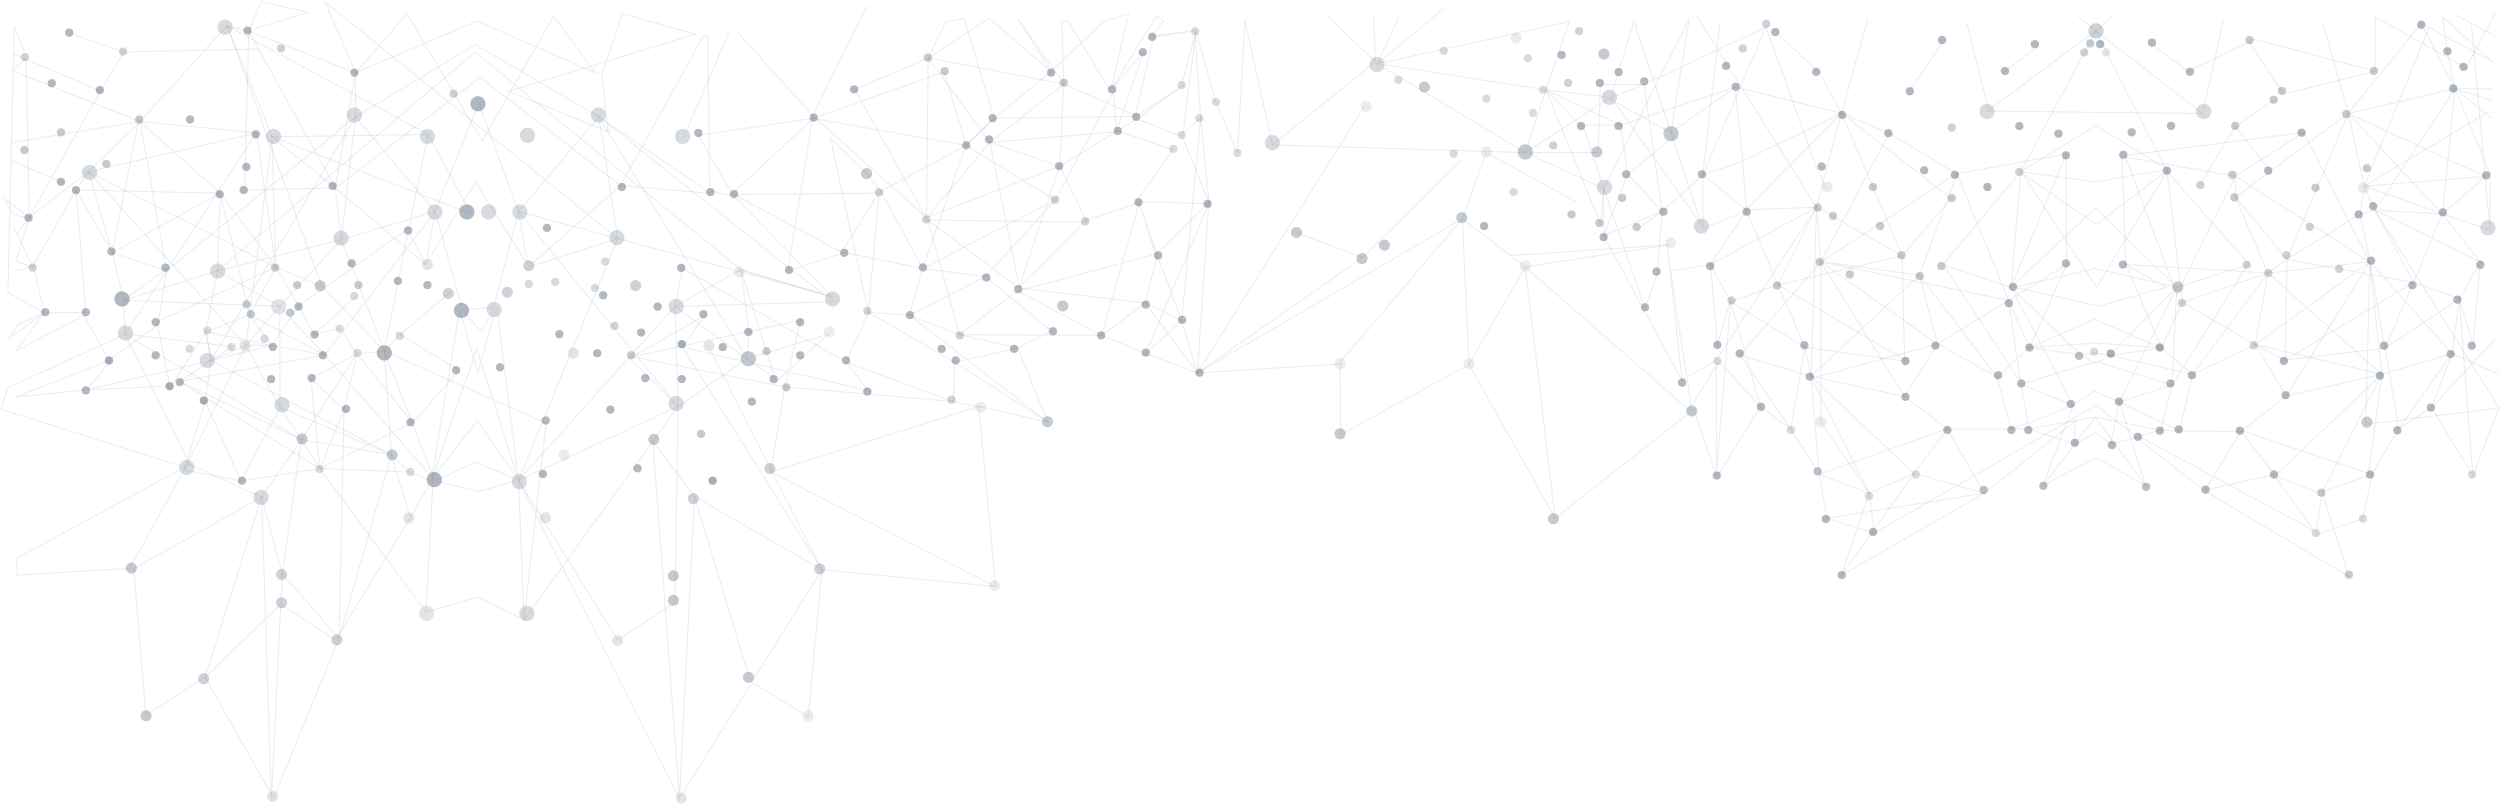 <svg id="레이어_1" data-name="레이어 1" xmlns="http://www.w3.org/2000/svg" viewBox="0 0 573.98 184.52"><defs><style>.cls-1{opacity:0.7;}.cls-2,.cls-3,.cls-4,.cls-5,.cls-6,.cls-7,.cls-8,.cls-9{fill:#728090;}.cls-2{opacity:0.4;}.cls-10,.cls-2,.cls-3,.cls-4,.cls-5,.cls-6,.cls-7,.cls-8,.cls-9{isolation:isolate;}.cls-3{opacity:0.8;}.cls-4{opacity:0.3;}.cls-5{opacity:0.6;}.cls-6{opacity:0.5;}.cls-10,.cls-7{opacity:0.2;}.cls-8{opacity:0.9;}.cls-9{opacity:0.7;}.cls-10{fill:none;stroke:#728090;stroke-miterlimit:10;stroke-width:0.25px;}</style></defs><title>수정</title><g id="큰거" class="cls-1"><circle class="cls-2" cx="49.98" cy="62.24" r="1.75"/><circle class="cls-2" cx="62.77" cy="31.33" r="1.75"/><circle class="cls-2" cx="20.55" cy="39.58" r="1.75"/><circle class="cls-3" cx="28.01" cy="68.63" r="1.75"/><circle class="cls-2" cx="51.66" cy="6.23" r="1.75"/><circle class="cls-2" cx="81.38" cy="26.41" r="1.75"/><circle class="cls-2" cx="98.13" cy="31.33" r="1.75"/><circle class="cls-3" cx="109.75" cy="23.83" r="1.75"/><circle class="cls-2" cx="121.1" cy="31.07" r="1.75"/><circle class="cls-2" cx="137.39" cy="26.41" r="1.75"/><circle class="cls-2" cx="119.35" cy="48.67" r="1.75"/><circle class="cls-2" cx="141.63" cy="54.57" r="1.75"/><circle class="cls-2" cx="156.73" cy="31.33" r="1.75"/><circle class="cls-2" cx="112.18" cy="48.67" r="1.75"/><circle class="cls-3" cx="107.19" cy="48.67" r="1.75"/><circle class="cls-2" cx="99.88" cy="48.67" r="1.75"/><circle class="cls-2" cx="78.31" cy="54.66" r="1.75"/><circle class="cls-4" cx="63.98" cy="70.38" r="1.75"/><circle class="cls-2" cx="47.59" cy="82.77" r="1.75"/><circle class="cls-2" cx="28.82" cy="76.47" r="1.75"/><circle class="cls-2" cx="64.77" cy="92.92" r="1.75"/><circle class="cls-3" cx="105.94" cy="71.28" r="1.75"/><circle class="cls-3" cx="88.23" cy="81.03" r="1.75"/><circle class="cls-2" cx="42.88" cy="107.32" r="1.75"/><circle class="cls-2" cx="59.93" cy="114.2" r="1.75"/><circle class="cls-3" cx="99.71" cy="110.11" r="1.75"/><circle class="cls-2" cx="119.23" cy="110.57" r="1.75"/><circle class="cls-4" cx="97.96" cy="140.85" r="1.75"/><circle class="cls-2" cx="120.98" cy="140.85" r="1.75"/><circle class="cls-2" cx="155.26" cy="92.66" r="1.75"/><circle class="cls-2" cx="113.46" cy="71.08" r="1.75"/><circle class="cls-2" cx="155.26" cy="70.39" r="1.75"/><circle class="cls-2" cx="191.15" cy="68.64" r="1.75"/><circle class="cls-5" cx="171.82" cy="82.37" r="1.75"/><circle class="cls-2" cx="292.13" cy="32.75" r="1.75"/><circle class="cls-2" cx="316.13" cy="14.81" r="1.75"/><circle class="cls-5" cx="350.2" cy="34.89" r="1.75"/><circle class="cls-2" cx="369.52" cy="22.36" r="1.75"/><circle class="cls-2" cx="368.37" cy="43" r="1.75"/><circle class="cls-5" cx="383.65" cy="30.68" r="1.75"/><circle class="cls-2" cx="390.63" cy="51.92" r="1.75"/><circle class="cls-2" cx="456.21" cy="25.59" r="1.75"/><circle class="cls-6" cx="481.23" cy="7.09" r="1.75"/><circle class="cls-2" cx="505.98" cy="25.59" r="1.75"/><circle class="cls-2" cx="571.21" cy="52.32" r="1.75"/></g><g id="중간사이즈" class="cls-1"><circle class="cls-6" cx="102.92" cy="67.37" r="1.27"/><circle class="cls-6" cx="116.48" cy="67.09" r="1.27"/><circle class="cls-6" cx="121.4" cy="61.02" r="1.27"/><circle class="cls-4" cx="98.13" cy="60.73" r="1.27"/><circle class="cls-5" cx="73.5" cy="65.61" r="1.27"/><circle class="cls-4" cx="56.3" cy="79.35" r="1.27"/><circle class="cls-5" cx="69.34" cy="100.78" r="1.27"/><circle class="cls-5" cx="90.03" cy="104.44" r="1.27"/><circle class="cls-4" cx="93.84" cy="118.92" r="1.27"/><circle class="cls-6" cx="64.65" cy="131.89" r="1.27"/><circle class="cls-6" cx="64.65" cy="138.37" r="1.27"/><circle class="cls-6" cx="77.36" cy="146.92" r="1.27"/><circle class="cls-5" cx="33.54" cy="164.34" r="1.27"/><circle class="cls-6" cx="46.75" cy="155.82" r="1.27"/><circle class="cls-4" cx="62.61" cy="182.85" r="1.27"/><circle class="cls-5" cx="30.15" cy="130.42" r="1.27"/><circle class="cls-6" cx="145.93" cy="65.57" r="1.27"/><circle class="cls-4" cx="131.6" cy="81.09" r="1.27"/><circle class="cls-4" cx="162.77" cy="79.35" r="1.27"/><circle class="cls-7" cx="169.78" cy="62.45" r="1.27"/><circle class="cls-7" cx="190.41" cy="76.2" r="1.27"/><circle class="cls-7" cx="129.5" cy="104.46" r="1.27"/><circle class="cls-5" cx="150.12" cy="100.88" r="1.27"/><circle class="cls-4" cx="125.21" cy="118.83" r="1.27"/><circle class="cls-6" cx="159.17" cy="114.49" r="1.27"/><circle class="cls-5" cx="154.61" cy="132.2" r="1.27"/><circle class="cls-4" cx="141.8" cy="147.08" r="1.27"/><circle class="cls-5" cx="154.61" cy="137.83" r="1.27"/><circle class="cls-5" cx="171.83" cy="155.49" r="1.27"/><circle class="cls-7" cx="185.58" cy="164.38" r="1.27"/><circle class="cls-4" cx="156.4" cy="183.25" r="1.27"/><circle class="cls-6" cx="176.75" cy="107.56" r="1.27"/><circle class="cls-6" cx="188.2" cy="130.62" r="1.27"/><circle class="cls-7" cx="228.33" cy="134.42" r="1.27"/><circle class="cls-7" cx="225.17" cy="93.48" r="1.27"/><circle class="cls-5" cx="240.49" cy="96.82" r="1.27"/><circle class="cls-5" cx="244" cy="70.25" r="1.27"/><circle class="cls-5" cx="297.65" cy="53.37" r="1.27"/><circle class="cls-5" cx="312.71" cy="59.37" r="1.27"/><circle class="cls-5" cx="317.85" cy="56.29" r="1.27"/><circle class="cls-5" cx="335.61" cy="49.97" r="1.27"/><circle class="cls-7" cx="350.2" cy="61.09" r="1.27"/><circle class="cls-7" cx="341.26" cy="34.89" r="1.27"/><circle class="cls-5" cx="366.63" cy="34.89" r="1.27"/><circle class="cls-7" cx="383.6" cy="55.71" r="1.27"/><circle class="cls-5" cx="388.41" cy="94.35" r="1.27"/><circle class="cls-7" cx="418.04" cy="96.9" r="1.27"/><circle class="cls-5" cx="356.66" cy="119.1" r="1.27"/><circle class="cls-5" cx="543.43" cy="96.92" r="1.27"/><circle class="cls-7" cx="542.63" cy="43.1" r="1.27"/><circle class="cls-7" cx="419.53" cy="42.94" r="1.27"/><circle class="cls-7" cx="307.68" cy="83.47" r="1.27"/><circle class="cls-7" cx="337.31" cy="83.47" r="1.27"/><circle class="cls-5" cx="307.68" cy="99.6" r="1.27"/><circle class="cls-5" cx="198.96" cy="39.88" r="1.27"/><circle class="cls-7" cx="313.62" cy="24.41" r="1.27"/><circle class="cls-5" cx="327.03" cy="19.99" r="1.27"/><circle class="cls-7" cx="348.1" cy="8.75" r="1.27"/><circle class="cls-5" cx="368.25" cy="12.4" r="1.27"/><circle class="cls-5" cx="500.03" cy="65.88" r="1.27"/></g><g id="작은사이즈" class="cls-1"><circle class="cls-5" cx="68.23" cy="65.45" r="0.95"/><circle class="cls-5" cx="63.18" cy="61.44" r="0.95"/><circle class="cls-5" cx="57.58" cy="72.12" r="0.95"/><circle class="cls-3" cx="68.54" cy="70.38" r="0.95"/><circle class="cls-5" cx="56.62" cy="69.85" r="0.95"/><circle class="cls-5" cx="66.64" cy="71.76" r="0.95"/><circle class="cls-2" cx="60.75" cy="77.76" r="0.95"/><circle class="cls-3" cx="62.65" cy="79.66" r="0.95"/><circle class="cls-3" cx="72.22" cy="76.81" r="0.95"/><circle class="cls-3" cx="62.23" cy="87.05" r="0.95"/><circle class="cls-2" cx="53.14" cy="79.66" r="0.95"/><circle class="cls-2" cx="77.98" cy="75.45" r="0.95"/><circle class="cls-2" cx="81.34" cy="67.95" r="0.95"/><circle class="cls-3" cx="71.55" cy="86.78" r="0.95"/><circle class="cls-5" cx="82.29" cy="65.45" r="0.95"/><circle class="cls-2" cx="82.05" cy="81.03" r="0.95"/><circle class="cls-2" cx="47.59" cy="75.86" r="0.95"/><circle class="cls-2" cx="43.51" cy="80.07" r="0.95"/><circle class="cls-3" cx="79.44" cy="93.87" r="0.95"/><circle class="cls-8" cx="46.8" cy="91.97" r="0.95"/><circle class="cls-8" cx="38.94" cy="88.68" r="0.95"/><circle class="cls-3" cx="41.27" cy="87.73" r="0.95"/><circle class="cls-3" cx="35.74" cy="73.95" r="0.95"/><circle class="cls-3" cx="37.99" cy="61.44" r="0.95"/><circle class="cls-3" cx="35.74" cy="81.58" r="0.95"/><circle class="cls-8" cx="25.01" cy="82.77" r="0.95"/><circle class="cls-3" cx="19.7" cy="89.63" r="0.95"/><circle class="cls-3" cx="19.7" cy="71.68" r="0.95"/><circle class="cls-3" cx="10.41" cy="71.68" r="0.95"/><circle class="cls-6" cx="7.5" cy="61.44" r="0.95"/><circle class="cls-3" cx="25.58" cy="57.73" r="0.95"/><circle class="cls-3" cx="6.55" cy="50.01" r="0.95"/><circle class="cls-5" cx="5.6" cy="34.46" r="0.95"/><circle class="cls-5" cx="13.99" cy="30.39" r="0.95"/><circle class="cls-3" cx="13.99" cy="41.75" r="0.95"/><circle class="cls-5" cx="24.44" cy="37.63" r="0.95"/><circle class="cls-3" cx="17.43" cy="43.65" r="0.95"/><circle class="cls-5" cx="31.96" cy="27.43" r="0.95"/><circle class="cls-3" cx="11.89" cy="19.11" r="0.95"/><circle class="cls-3" cx="15.89" cy="7.49" r="0.95"/><circle class="cls-3" cx="22.92" cy="20.68" r="0.95"/><circle class="cls-3" cx="43.63" cy="27.43" r="0.95"/><circle class="cls-6" cx="28.26" cy="11.85" r="0.95"/><circle class="cls-3" cx="58.73" cy="30.84" r="0.95"/><circle class="cls-3" cx="56.83" cy="7.02" r="0.95"/><circle class="cls-6" cx="64.52" cy="11.11" r="0.95"/><circle class="cls-6" cx="104.15" cy="21.5" r="0.95"/><circle class="cls-3" cx="81.38" cy="16.68" r="0.95"/><circle class="cls-3" cx="55.94" cy="43.63" r="0.95"/><circle class="cls-3" cx="50.44" cy="44.58" r="0.95"/><circle class="cls-3" cx="56.55" cy="38.31" r="0.95"/><circle class="cls-3" cx="76.36" cy="42.68" r="0.95"/><circle class="cls-2" cx="91.79" cy="77.13" r="0.95"/><circle class="cls-3" cx="98.13" cy="65.45" r="0.95"/><circle class="cls-3" cx="91.36" cy="64.5" r="0.95"/><circle class="cls-3" cx="93.69" cy="52.91" r="0.95"/><circle class="cls-3" cx="80.72" cy="60.45" r="0.95"/><circle class="cls-3" cx="128.42" cy="76.72" r="0.95"/><circle class="cls-2" cx="138.94" cy="60.06" r="0.95"/><circle class="cls-3" cx="125.57" cy="52.31" r="0.95"/><circle class="cls-2" cx="121.4" cy="65.18" r="0.95"/><circle class="cls-2" cx="127.47" cy="64.73" r="0.95"/><circle class="cls-2" cx="136.58" cy="66.13" r="0.95"/><circle class="cls-3" cx="138.48" cy="67.79" r="0.95"/><circle class="cls-5" cx="144.89" cy="81.58" r="0.95"/><circle class="cls-3" cx="150.99" cy="70.39" r="0.95"/><circle class="cls-3" cx="137.11" cy="81.09" r="0.95"/><circle class="cls-3" cx="148.15" cy="86.82" r="0.95"/><circle class="cls-6" cx="141.09" cy="74.82" r="0.95"/><circle class="cls-3" cx="147.2" cy="76.36" r="0.95"/><circle class="cls-3" cx="140.14" cy="94.03" r="0.95"/><circle class="cls-3" cx="161.49" cy="72.14" r="0.95"/><circle class="cls-8" cx="156.53" cy="79.02" r="0.95"/><circle class="cls-5" cx="160.94" cy="99.61" r="0.95"/><circle class="cls-3" cx="156.53" cy="87.03" r="0.95"/><circle class="cls-3" cx="165.94" cy="79.68" r="0.95"/><circle class="cls-3" cx="171.82" cy="76.2" r="0.95"/><circle class="cls-3" cx="172.62" cy="92.21" r="0.95"/><circle class="cls-5" cx="175.99" cy="80.62" r="0.95"/><circle class="cls-3" cx="177.63" cy="87.03" r="0.95"/><circle class="cls-5" cx="180.53" cy="88.93" r="0.95"/><circle class="cls-3" cx="183.71" cy="81.57" r="0.95"/><circle class="cls-3" cx="183.71" cy="73.97" r="0.95"/><circle class="cls-3" cx="194.24" cy="82.73" r="0.95"/><circle class="cls-3" cx="199.14" cy="89.88" r="0.95"/><circle class="cls-3" cx="208.9" cy="72.35" r="0.95"/><circle class="cls-3" cx="193.85" cy="58.05" r="0.95"/><circle class="cls-3" cx="181.15" cy="61.98" r="0.95"/><circle class="cls-3" cx="211.89" cy="61.4" r="0.95"/><circle class="cls-6" cx="199.14" cy="71.4" r="0.95"/><circle class="cls-3" cx="241.76" cy="76.05" r="0.95"/><circle class="cls-3" cx="232.82" cy="80.09" r="0.95"/><circle class="cls-3" cx="219.42" cy="82.73" r="0.95"/><circle class="cls-6" cx="218.47" cy="91.78" r="0.95"/><circle class="cls-3" cx="216.19" cy="80.09" r="0.95"/><circle class="cls-3" cx="233.77" cy="66.39" r="0.95"/><circle class="cls-3" cx="226.44" cy="63.72" r="0.95"/><circle class="cls-6" cx="220.38" cy="77" r="0.95"/><circle class="cls-3" cx="263.04" cy="69.93" r="0.95"/><circle class="cls-3" cx="275.41" cy="85.57" r="0.95"/><circle class="cls-3" cx="271.4" cy="73.42" r="0.95"/><circle class="cls-3" cx="265.89" cy="58.66" r="0.95"/><circle class="cls-3" cx="252.81" cy="77" r="0.95"/><circle class="cls-3" cx="263.04" cy="80.94" r="0.95"/><circle class="cls-6" cx="249.15" cy="50.81" r="0.95"/><circle class="cls-2" cx="284.09" cy="35.13" r="0.95"/><circle class="cls-3" cx="261.38" cy="46.43" r="0.95"/><circle class="cls-3" cx="277.25" cy="46.8" r="0.95"/><circle class="cls-3" cx="243.18" cy="38.13" r="0.95"/><circle class="cls-6" cx="242.23" cy="45.85" r="0.95"/><circle class="cls-3" cx="260.88" cy="26.83" r="0.95"/><circle class="cls-3" cx="256.63" cy="30.05" r="0.95"/><circle class="cls-2" cx="271.29" cy="31" r="0.95"/><circle class="cls-2" cx="275.35" cy="27.13" r="0.95"/><circle class="cls-2" cx="279.16" cy="23.42" r="0.95"/><circle class="cls-3" cx="255.31" cy="20.5" r="0.95"/><circle class="cls-2" cx="271.29" cy="19.54" r="0.95"/><circle class="cls-2" cx="269.38" cy="34.18" r="0.95"/><circle class="cls-3" cx="241.33" cy="16.68" r="0.95"/><circle class="cls-3" cx="262.37" cy="11.99" r="0.95"/><circle class="cls-3" cx="264.53" cy="8.46" r="0.95"/><circle class="cls-2" cx="274.4" cy="7.2" r="0.95"/><circle class="cls-5" cx="244.23" cy="19" r="0.95"/><circle class="cls-2" cx="321.05" cy="18.34" r="0.95"/><circle class="cls-2" cx="331.45" cy="11.66" r="0.95"/><circle class="cls-2" cx="341.26" cy="22.64" r="0.95"/><circle class="cls-2" cx="350.78" cy="13.35" r="0.95"/><circle class="cls-6" cx="362.55" cy="7.14" r="0.95"/><circle class="cls-6" cx="360.02" cy="19.04" r="0.95"/><circle class="cls-2" cx="351.95" cy="25.92" r="0.95"/><circle class="cls-3" cx="358.52" cy="12.61" r="0.95"/><circle class="cls-2" cx="354.3" cy="20.61" r="0.95"/><circle class="cls-6" cx="356.62" cy="33.38" r="0.95"/><circle class="cls-3" cx="371.61" cy="16.54" r="0.95"/><circle class="cls-3" cx="362.99" cy="28.93" r="0.95"/><circle class="cls-3" cx="367.3" cy="19.04" r="0.95"/><circle class="cls-3" cx="371.61" cy="28.93" r="0.95"/><circle class="cls-3" cx="377.5" cy="18.68" r="0.95"/><circle class="cls-3" cx="407.6" cy="7.36" r="0.95"/><circle class="cls-6" cx="405.51" cy="5.46" r="0.95"/><circle class="cls-6" cx="400.12" cy="11.12" r="0.95"/><circle class="cls-3" cx="396.31" cy="15.12" r="0.95"/><circle class="cls-3" cx="398.5" cy="19.92" r="0.95"/><circle class="cls-3" cx="416.99" cy="16.5" r="0.95"/><circle class="cls-3" cx="422.95" cy="26.38" r="0.95"/><circle class="cls-3" cx="433.57" cy="30.59" r="0.95"/><circle class="cls-3" cx="438.47" cy="20.96" r="0.95"/><circle class="cls-3" cx="445.89" cy="9.19" r="0.95"/><circle class="cls-3" cx="467.19" cy="10.14" r="0.95"/><circle class="cls-3" cx="460.32" cy="16.3" r="0.95"/><circle class="cls-6" cx="448.11" cy="29.28" r="0.95"/><circle class="cls-3" cx="482.18" cy="10.14" r="0.95"/><circle class="cls-5" cx="479.89" cy="9.96" r="0.95"/><circle class="cls-6" cx="478.53" cy="12.04" r="0.95"/><circle class="cls-3" cx="463.62" cy="28.94" r="0.95"/><circle class="cls-4" cx="483.53" cy="12.04" r="0.95"/><circle class="cls-3" cx="494.08" cy="9.79" r="0.95"/><circle class="cls-3" cx="489.41" cy="30.39" r="0.95"/><circle class="cls-3" cx="472.61" cy="30.68" r="0.95"/><circle class="cls-5" cx="516.47" cy="9.19" r="0.95"/><circle class="cls-3" cx="498.45" cy="28.89" r="0.95"/><circle class="cls-5" cx="523.92" cy="20.86" r="0.95"/><circle class="cls-3" cx="502.78" cy="16.48" r="0.95"/><circle class="cls-5" cx="513.18" cy="28.89" r="0.95"/><circle class="cls-5" cx="522.02" cy="22.89" r="0.95"/><circle class="cls-5" cx="543.42" cy="38.62" r="0.95"/><circle class="cls-3" cx="520.77" cy="39.17" r="0.95"/><circle class="cls-3" cx="528.44" cy="30.46" r="0.95"/><circle class="cls-5" cx="545.04" cy="16.29" r="0.95"/><circle class="cls-5" cx="538.69" cy="26.21" r="0.95"/><circle class="cls-3" cx="555.89" cy="5.68" r="0.95"/><circle class="cls-3" cx="561.91" cy="11.78" r="0.95"/><circle class="cls-3" cx="563.25" cy="20.3" r="0.95"/><circle class="cls-3" cx="565.6" cy="15.34" r="0.95"/><circle class="cls-3" cx="560.86" cy="48.75" r="0.95"/><circle class="cls-3" cx="570.83" cy="40.25" r="0.95"/><circle class="cls-3" cx="553.88" cy="65.48" r="0.95"/><circle class="cls-3" cx="564.2" cy="68.8" r="0.95"/><circle class="cls-3" cx="569.46" cy="60.79" r="0.95"/><circle class="cls-5" cx="531.62" cy="43.1" r="0.95"/><circle class="cls-6" cx="530.32" cy="52.09" r="0.95"/><circle class="cls-3" cx="541.51" cy="49.23" r="0.95"/><circle class="cls-3" cx="544.85" cy="47.33" r="0.95"/><circle class="cls-6" cx="537.04" cy="61.74" r="0.95"/><circle class="cls-3" cx="544.37" cy="59.84" r="0.95"/><circle class="cls-6" cx="524.96" cy="58.56" r="0.95"/><circle class="cls-6" cx="515.82" cy="60.79" r="0.95"/><circle class="cls-6" cx="520.77" cy="62.69" r="0.95"/><circle class="cls-5" cx="513" cy="45.32" r="0.95"/><circle class="cls-5" cx="512.53" cy="40.14" r="0.95"/><circle class="cls-3" cx="487.5" cy="35.54" r="0.95"/><circle class="cls-3" cx="497.5" cy="39.17" r="0.95"/><circle class="cls-6" cx="505.18" cy="42.5" r="0.95"/><circle class="cls-3" cx="487.4" cy="60.73" r="0.95"/><circle class="cls-3" cx="474.32" cy="60.48" r="0.95"/><circle class="cls-6" cx="500.98" cy="69.53" r="0.95"/><circle class="cls-8" cx="484.61" cy="81.19" r="0.95"/><circle class="cls-3" cx="498.32" cy="88.05" r="0.95"/><circle class="cls-8" cx="495.88" cy="79.79" r="0.95"/><circle class="cls-3" cx="503.25" cy="86.14" r="0.95"/><circle class="cls-2" cx="480.79" cy="80.74" r="0.95"/><circle class="cls-9" cx="477.33" cy="81.69" r="0.95"/><circle class="cls-3" cx="495.88" cy="98.88" r="0.95"/><circle class="cls-3" cx="500.22" cy="98.61" r="0.95"/><circle class="cls-3" cx="486.51" cy="92.21" r="0.95"/><circle class="cls-3" cx="475.43" cy="92.74" r="0.95"/><circle class="cls-6" cx="517.43" cy="79.29" r="0.95"/><circle class="cls-3" cx="514.27" cy="98.88" r="0.95"/><circle class="cls-3" cx="476.38" cy="101.67" r="0.95"/><circle class="cls-9" cx="492.74" cy="111.78" r="0.95"/><circle class="cls-3" cx="506.37" cy="112.42" r="0.95"/><circle class="cls-3" cx="484.89" cy="102.18" r="0.95"/><circle class="cls-3" cx="490.83" cy="100.28" r="0.95"/><circle class="cls-3" cx="465.94" cy="79.79" r="0.95"/><circle class="cls-3" cx="458.75" cy="86.14" r="0.95"/><circle class="cls-3" cx="464.07" cy="88.05" r="0.95"/><circle class="cls-9" cx="455.45" cy="112.49" r="0.95"/><circle class="cls-3" cx="461.79" cy="98.72" r="0.95"/><circle class="cls-9" cx="469.14" cy="111.54" r="0.95"/><circle class="cls-3" cx="465.68" cy="98.72" r="0.95"/><circle class="cls-3" cx="462.17" cy="65.89" r="0.95"/><circle class="cls-3" cx="461.22" cy="69.64" r="0.95"/><circle class="cls-3" cx="437.48" cy="82.88" r="0.95"/><circle class="cls-3" cx="437.48" cy="91.11" r="0.95"/><circle class="cls-3" cx="444.35" cy="79.35" r="0.95"/><circle class="cls-5" cx="440.76" cy="63.37" r="0.95"/><circle class="cls-5" cx="436.54" cy="58.61" r="0.95"/><circle class="cls-5" cx="445.7" cy="61.09" r="0.95"/><circle class="cls-5" cx="424.7" cy="63" r="0.95"/><circle class="cls-5" cx="431.65" cy="51.89" r="0.95"/><circle class="cls-5" cx="417.79" cy="60.14" r="0.95"/><circle class="cls-5" cx="417.3" cy="47.66" r="0.95"/><circle class="cls-5" cx="420.85" cy="49.56" r="0.95"/><circle class="cls-5" cx="430.03" cy="42.94" r="0.95"/><circle class="cls-5" cx="407.98" cy="65.56" r="0.95"/><circle class="cls-3" cx="392.66" cy="61.09" r="0.95"/><circle class="cls-3" cx="401.02" cy="48.61" r="0.95"/><circle class="cls-6" cx="397.53" cy="68.98" r="0.95"/><circle class="cls-3" cx="418.25" cy="38.23" r="0.95"/><circle class="cls-3" cx="441.78" cy="39.09" r="0.95"/><circle class="cls-3" cx="448.83" cy="40.13" r="0.95"/><circle class="cls-3" cx="474.32" cy="35.66" r="0.95"/><circle class="cls-6" cx="463.62" cy="39.47" r="0.95"/><circle class="cls-5" cx="448.11" cy="45.47" r="0.95"/><circle class="cls-3" cx="456.29" cy="42.94" r="0.95"/><circle class="cls-2" cx="411.18" cy="98.69" r="0.95"/><circle class="cls-3" cx="414.27" cy="79.25" r="0.95"/><circle class="cls-3" cx="415.51" cy="86.46" r="0.95"/><circle class="cls-3" cx="404.31" cy="93.4" r="0.95"/><circle class="cls-3" cx="386.19" cy="87.84" r="0.95"/><circle class="cls-3" cx="394.29" cy="79.19" r="0.95"/><circle class="cls-2" cx="394.29" cy="82.89" r="0.95"/><circle class="cls-3" cx="399.43" cy="81.16" r="0.95"/><circle class="cls-3" cx="377.68" cy="70.55" r="0.95"/><circle class="cls-5" cx="360.82" cy="49.22" r="0.95"/><circle class="cls-5" cx="372.43" cy="45.42" r="0.95"/><circle class="cls-3" cx="380.32" cy="62.36" r="0.95"/><circle class="cls-5" cx="367.23" cy="51.19" r="0.95"/><circle class="cls-3" cx="368.18" cy="54.44" r="0.95"/><circle class="cls-3" cx="373.38" cy="40.01" r="0.95"/><circle class="cls-5" cx="375.75" cy="52.14" r="0.95"/><circle class="cls-3" cx="390.76" cy="40.01" r="0.95"/><circle class="cls-3" cx="381.91" cy="48.61" r="0.95"/><circle class="cls-3" cx="340.75" cy="51.9" r="0.95"/><circle class="cls-2" cx="347.5" cy="44.1" r="0.95"/><circle class="cls-2" cx="333.76" cy="35.28" r="0.95"/><circle class="cls-3" cx="394.16" cy="109.18" r="0.95"/><circle class="cls-9" cx="417.3" cy="108.23" r="0.95"/><circle class="cls-2" cx="429.1" cy="113.87" r="0.95"/><circle class="cls-3" cx="419.2" cy="119.15" r="0.95"/><circle class="cls-2" cx="439.85" cy="108.95" r="0.95"/><circle class="cls-3" cx="430.05" cy="122.13" r="0.95"/><circle class="cls-3" cx="422.84" cy="132.04" r="0.95"/><circle class="cls-3" cx="447.1" cy="98.72" r="0.95"/><circle class="cls-3" cx="562.66" cy="81.28" r="0.95"/><circle class="cls-3" cx="546.41" cy="86.26" r="0.95"/><circle class="cls-3" cx="547.36" cy="79.37" r="0.95"/><circle class="cls-3" cx="567.49" cy="79.37" r="0.95"/><circle class="cls-3" cx="558.1" cy="93.59" r="0.95"/><circle class="cls-3" cx="550.4" cy="98.8" r="0.95"/><circle class="cls-2" cx="567.56" cy="108.98" r="0.95"/><circle class="cls-3" cx="544.14" cy="108.95" r="0.95"/><circle class="cls-5" cx="532.95" cy="113.13" r="0.95"/><circle class="cls-3" cx="524.76" cy="90.74" r="0.95"/><circle class="cls-3" cx="522.1" cy="108.95" r="0.95"/><circle class="cls-2" cx="531.7" cy="122.38" r="0.95"/><circle class="cls-2" cx="542.52" cy="119.09" r="0.95"/><circle class="cls-5" cx="539.29" cy="131.94" r="0.95"/><circle class="cls-3" cx="524.35" cy="82.87" r="0.95"/><circle class="cls-5" cx="216.89" cy="16.34" r="0.95"/><circle class="cls-5" cx="213.04" cy="13.22" r="0.95"/><circle class="cls-3" cx="196.1" cy="20.53" r="0.95"/><circle class="cls-3" cx="221.84" cy="33.35" r="0.95"/><circle class="cls-3" cx="227.09" cy="32.01" r="0.95"/><circle class="cls-3" cx="227.9" cy="27.12" r="0.95"/><circle class="cls-6" cx="212.67" cy="50.38" r="0.95"/><circle class="cls-6" cx="201.82" cy="44.18" r="0.95"/><circle class="cls-3" cx="156.41" cy="61.5" r="0.95"/><circle class="cls-3" cx="168.51" cy="44.54" r="0.95"/><circle class="cls-3" cx="163.11" cy="44.09" r="0.95"/><circle class="cls-3" cx="142.78" cy="42.94" r="0.95"/><circle class="cls-3" cx="160.33" cy="30.53" r="0.95"/><circle class="cls-3" cx="186.81" cy="27" r="0.95"/><circle class="cls-3" cx="114.78" cy="84.33" r="0.95"/><circle class="cls-3" cx="104.72" cy="84.99" r="0.95"/><circle class="cls-3" cx="94.26" cy="96.95" r="0.95"/><circle class="cls-3" cx="124.64" cy="108.83" r="0.95"/><circle class="cls-3" cx="125.3" cy="96.54" r="0.95"/><circle class="cls-2" cx="94.24" cy="108.36" r="0.95"/><circle class="cls-2" cx="73.35" cy="107.69" r="0.95"/><circle class="cls-3" cx="55.55" cy="110.36" r="0.95"/><circle class="cls-6" cx="5.7" cy="13.1" r="0.95"/><circle class="cls-3" cx="74.13" cy="81.56" r="0.95"/><circle class="cls-3" cx="146.37" cy="107.53" r="0.95"/><circle class="cls-8" cx="163.61" cy="110.36" r="0.95"/></g><g id="라인" class="cls-1"><polyline class="cls-10" points="3.12 12.35 23.06 20.93 28.39 11.94 16.03 7.69"/><polyline class="cls-10" points="2.52 16.33 6 13.58 6.71 49.9 1.04 45.65 2.93 49.3 6 49.9"/><polyline class="cls-10" points="3.13 52.06 7.93 62.2 10.17 71.81 1.82 67.18 3.27 6.05 5.56 11.8"/><line class="cls-10" x1="3.27" y1="62.2" x2="7.49" y2="61.27"/><polygon class="cls-10" points="10.17 71.81 4.08 74.56 2.19 77.53 10.17 71.81"/><polygon class="cls-10" points="62.3 183.91 64.46 138.73 47.1 155.48 60.07 114.14 62.3 183.91"/><polygon class="cls-10" points="64.8 131.77 60.07 114.14 69.19 100.9 64.8 131.77"/><polygon class="cls-10" points="42.25 107.92 55.34 110.42 73.44 107.59 41.23 87.59 48.45 82.8 47.1 92.21 42.25 107.92"/><polyline class="cls-10" points="19.95 89.48 39 88.61 36.02 73.88 63.31 61.32 57.34 72.33 47.3 76.18 38.73 89.48"/><polyline class="cls-10" points="3.12 16.4 32.16 27.88 2.64 32.75"/><line class="cls-10" x1="2.54" y1="36.88" x2="14.59" y2="42.02"/><polyline class="cls-10" points="17.45 43.62 50.55 44.36 49.91 62.2 109.07 11.96 170.07 61.93 191 68.14 168.23 44.68 160.31 31.05 186.68 27.18 167.6 44.93 162.91 43.79 162.53 8.22 161.51 8.22 142.49 42.59 163.22 44.42 137.48 26.8 181.61 61.86 191.44 69.28 154.98 70.36 156.69 61.61 194.29 83.17 199.37 71.69 201.84 44.11 193.22 57.93 168.6 44.68 202.52 44.33 211.82 61.64 193.9 58.02 180.89 62.17 186.64 26.56 212.72 50 213.1 13.33 196.24 20.51 213.1 50.83 220.29 76.84 233.59 66.79 252.95 76.99 261.57 46.52 249.25 50.6 233.97 66.11 212.33 50.07 243.31 38.18 249.58 51.02 212.33 50.5 227.27 32.7 234.18 66.66 265.56 58.3 261.33 45.9 265.56 59.1 262.93 69.57 271.29 73.61 263.02 81.18 277.54 46.79 260.86 46.27 269.27 34.39 256.73 30.06 260.91 27.25 271.01 31.24 275.66 27.01 277.54 46.37 271.52 31.47 274.58 7.09 271.24 19.87 260.63 26.73 264.85 8.55 273.92 7.09 264.38 8.22 267.2 4.84 265.46 3.62 255.22 20.53 262.55 11.93 256.3 30.25 255.69 20.9 242.3 45.94 221.77 33.4 228.26 27.11 241.32 16.44 253.34 5.02 259.12 3.15 254.99 21 245.22 4.84 243.81 4.84 244.23 19.26 261.52 26.92 271.85 19.49"/><polyline class="cls-10" points="274.3 6.62 274.33 7.11 275.66 27.01 271.29 73.61"/><polyline class="cls-10" points="274.58 7.09 279.09 23.35 284.16 35.04 285.81 4.7 292.1 33.26 315.78 14.19 304.69 3.62"/><line class="cls-10" x1="315.36" y1="3.62" x2="315.78" y2="14.19"/><polyline class="cls-10" points="331.47 2.02 316.25 14.65 321.13 3.9"/><polyline class="cls-10" points="292.1 33.26 350.2 35.04 368.21 43.27 377.72 70.86 380.53 62.83 381.61 48.5 368.21 54.12 386.16 87.33 394.06 82.65 394.06 108.9 397.41 68.58 394.33 79.03 392.72 60.73 383.57 62.23 388.43 94.33 357.04 118.98 350.19 61.26 387.77 94.12 394.67 83.01 404.2 93.41 394.18 109.51 388.81 93.79"/><polygon class="cls-10" points="277.54 46.37 274.91 85.62 271.29 73.61 265.56 58.3 277.54 46.37"/><polyline class="cls-10" points="297.25 53.19 312.81 59.13 335.54 36.81"/><line class="cls-10" x1="274.91" y1="85.62" x2="312.81" y2="59.13"/><line class="cls-10" x1="308.15" y1="83.54" x2="274.91" y2="85.62"/><polyline class="cls-10" points="335.73 50.22 350.19 61.26 337.28 83.69"/><line class="cls-10" x1="383.65" y1="56.13" x2="350.19" y2="61.26"/><polyline class="cls-10" points="362.14 46.49 341.23 35.04 335.73 50.22 307.69 83.17 307.8 99.76 337.28 83.69 335.73 50.22 274.91 85.62 313.66 23.78"/><polyline class="cls-10" points="317.27 14.78 354.96 20.65 350.2 35.04 316.25 14.65 360.37 4.91 354.96 20.65 367.52 51.56 368.21 43.27 363.52 29.23"/><polygon class="cls-10" points="354.96 20.65 372.08 28.73 362.66 28.73 354.96 20.65"/><polyline class="cls-10" points="351.18 35.04 366.92 35.04 367.42 19.39 377.46 19.39 405.47 6.2 390.96 40.19 381.61 48.5 373.71 39.99 368.21 54.12 368.21 43.27 387.81 4.47 383.65 30.45 375.13 4.91 369.85 22.33 350.2 35.04"/><polyline class="cls-10" points="376.25 52.47 381.61 48.5 377.46 19.39 369.85 22.33 390.65 51.56 383.65 30.45 398.37 20 372.08 28.73 373.71 39.99 384.67 31.06 368.63 22.23 354.96 20.65"/><polyline class="cls-10" points="389.45 3.47 417.05 47.58 400.92 48.16 422.78 26.01 398.37 20 400.14 36.99 390.96 40.19 394.89 4.91"/><polyline class="cls-10" points="428.8 4.44 422.78 26.01 417.73 16.78 407.53 7.07"/><polyline class="cls-10" points="405.47 6.2 416.95 38.25 419.39 43.35"/><polygon class="cls-10" points="417.05 47.58 422.78 26.01 400.14 36.99 400.92 48.16 390.96 40.19 390.96 51.56 390.96 52.47 400.88 48.48 392.72 60.73 397.35 69.29 408.21 65.4 417.05 47.58"/><line class="cls-10" x1="337.28" y1="83.69" x2="357.04" y2="118.98"/><polyline class="cls-10" points="346.43 58.7 382.79 56.26 386.16 87.33"/><polyline class="cls-10" points="400.92 48.16 408.21 65.4 414.4 79.76 397.35 69.29 404.2 93.41 411.13 98.48 399.54 81.44 418.06 60.14 418.06 96.9 429.16 113.25 417.67 108.89 415.79 86.4 439.46 108.69 447.09 98.48 437.28 91.05 444.81 78.97 416.7 86.67 399.02 81.4"/><polyline class="cls-10" points="394.06 82.65 417.05 47.58 392.72 60.73"/><polygon class="cls-10" points="422.78 132.06 439.46 108.69 455.59 113.25 422.78 132.06"/><polygon class="cls-10" points="419.46 118.98 455.59 113.25 447.09 98.48 417.67 108.89 419.46 118.98"/><polyline class="cls-10" points="422.78 132.06 429.16 113.25 430.3 122.43 419.46 118.98"/><polyline class="cls-10" points="439.46 108.69 429.16 113.25 415.79 86.4"/><polyline class="cls-10" points="430.3 122.43 481.27 93.05 505.95 112.59 539.28 132.35 533.17 113.04 531.68 122.73 542.49 119.08 544.65 108.78 532.5 113.19 522.21 109.23 531.3 121.83 490.96 100.14 496.03 98.79 500.43 98.94 514.45 99.09 506.27 112.53 522.25 108.9 514.26 98.73 543.83 108.68 546.83 85.93 522.58 108.98"/><polyline class="cls-10" points="533.17 113.04 546.83 85.93 524.92 90.92 514.45 99.09"/><polygon class="cls-10" points="469.04 111.52 481.08 95.75 492.57 111.52 481.26 105.02 469.04 111.52"/><polyline class="cls-10" points="484.33 81.58 481.21 83.53 477.65 81.44 461.72 65.96 475.96 93.04 469.04 111.52"/><polyline class="cls-10" points="463.99 88.23 481.26 82.96 498.68 88.44 486.62 92.27 499.79 65.96 484.33 81.58 480.9 81 477.65 81.44 465.99 79.81 481.03 78.77 496.29 79.89 484.91 81.58"/><line class="cls-10" x1="465.79" y1="98.49" x2="447.09" y2="98.49"/><polyline class="cls-10" points="414.4 79.76 437.28 82.91 436.72 58.74 408.21 65.4 437.77 82.91"/><polyline class="cls-10" points="415.79 86.4 440.68 63.15 449.3 39.88 461.16 68.97 474.49 60.73 465.99 79.81 480.81 73.31 496.29 79.89 503.38 85.95 500.43 98.94 486.62 92.27 480.81 89.82 475.96 93.04"/><polyline class="cls-10" points="418.06 60.14 433.73 30.59 449.3 39.88 418.06 60.14 417.05 47.58 415.79 86.4"/><polyline class="cls-10" points="417.05 107.68 411.13 98.48 414.4 79.76 415.79 86.4 437.28 91.05 418.06 60.14 444.81 78.97 458.51 86.55 440.68 63.15 444.81 78.97 461.16 68.97 417.26 59.93 441.42 63.32"/><polyline class="cls-10" points="417.05 47.58 436.72 58.74 422.78 26.01 447.96 45.54 436.72 58.74"/><polyline class="cls-10" points="446.11 60.73 463.99 39.37 461.72 65.96 446.11 60.73 463.87 87.69 461.16 68.97 465.99 79.81 458.51 86.55 461.7 98.48 466.82 96.72 475.96 93.04 463.99 88.23 465.79 98.48 476.38 101.9 476.38 96.72 455.59 113.25"/><polyline class="cls-10" points="497.15 38.98 481.05 41.78 463.61 39.37 481.34 51.52 497.83 38.97 481.18 28.82 463.99 39.37 481.38 65.96 497.54 39.37 516.37 60.73 499.79 65.96 498.68 88.44 516.37 60.27"/><polyline class="cls-10" points="449.3 39.88 474.37 35.35 461.72 65.96 481.1 47.77 499.79 65.96 480.94 61.63 462.59 65.96 481.89 70.28 497.36 65.96 488.07 60.73 496.29 79.89 501.05 69.41 497.54 39.37 481.18 7.07 477.17 3.86"/><polyline class="cls-10" points="484.94 3.86 481.18 7.07 463.99 39.37"/><line class="cls-10" x1="460.27" y1="16.36" x2="468.12" y2="10.51"/><polyline class="cls-10" points="510.58 4.18 505.69 26.06 481.18 7.07 456.58 25.25 451.53 5.14"/><line class="cls-10" x1="455.78" y1="25.5" x2="505.69" y2="26.06"/><line class="cls-10" x1="438.34" y1="20.96" x2="446.11" y2="9.49"/><polyline class="cls-10" points="493.71 9.96 502.35 16.36 517.61 9.01 545.29 16.36 545.29 3.86 566.23 15.64 572.98 2.74"/><polyline class="cls-10" points="516.37 9.61 524.23 21.62 545.29 16.36"/><line class="cls-10" x1="572.98" y1="8.3" x2="563.63" y2="3.33"/><polyline class="cls-10" points="533.34 5.35 539.14 26.06 555.94 5.35 563.63 20.37 571.68 39.88 571.68 52.79 567.41 5.35"/><polyline class="cls-10" points="572.15 23.09 563.63 20.37 572.15 27.23"/><polygon class="cls-10" points="539.14 26.06 563.63 20.37 560.79 49.12 570.57 40.51 542.81 42.73 539.14 26.06"/><polyline class="cls-10" points="563.63 20.37 545.29 48.29 542.81 42.73 571.68 25.5"/><polyline class="cls-10" points="557.72 6.29 542.81 42.73 560.79 49.12 571.68 52.79"/><line class="cls-10" x1="422.78" y1="26.01" x2="433.73" y2="30.59"/><polyline class="cls-10" points="522.67 22.59 513.23 29.07 505.01 42.51"/><line class="cls-10" x1="521.34" y1="39.3" x2="513.23" y2="29.07"/><polygon class="cls-10" points="501.05 69.41 520.71 62.68 517.76 79.12 501.05 69.41"/><polyline class="cls-10" points="484.33 81.58 503.38 85.95 517.76 79.12 524.92 90.92 544.11 60.12 513.23 40.48 528.85 30.43"/><polyline class="cls-10" points="513.23 40.48 513.23 45.33 525.06 59.53 524.65 82.69 517.76 79.12 544.11 60.12 546.83 85.93 520.71 62.68 503.38 85.95"/><polygon class="cls-10" points="567.82 79.12 569.43 60.12 564.63 68.61 567.82 79.12"/><polyline class="cls-10" points="545.29 48.29 554.1 64.83 560.79 49.12 545.29 48.29 569.43 60.12 560.79 49.12 539.14 26.06 525.06 59.53 541.9 49.12 542.81 42.73"/><polyline class="cls-10" points="572.91 77.76 558.24 93.61 562.99 81.21 544.11 60.12 547.57 79.89 564.63 68.61 554.1 64.83 547.57 79.89 524.65 82.69 554.1 64.83 525.06 59.53 520.71 62.68 544.11 60.12 543.14 97.43 573.77 93.64 545.29 48.29 541.9 49.12 544.11 60.12 528.85 30.43 487.91 35.7 499.26 66.16 499.79 67.58 513.23 40.48 487.2 35.94 488.07 60.73 520.71 62.68 513.23 45.33 539.14 26.06 570.57 40.51"/><polyline class="cls-10" points="573.77 93.64 567.73 109.14 564.63 68.61 562.99 81.21 550.73 98.38 558.24 93.61 567.73 109.14"/><polyline class="cls-10" points="547.57 79.89 550.73 98.38 544.65 108.78"/><polyline class="cls-10" points="517.76 79.12 546.83 85.93 562.99 81.21 573.77 85.95"/><polyline class="cls-10" points="555.94 5.35 572.15 14.1 560.79 3.86 561.98 12.21 563.63 20.37 572.15 20.37"/><line class="cls-10" x1="474.37" y1="35.35" x2="474.49" y2="60.73"/><polyline class="cls-10" points="465.79 98.48 481.08 95.75 496.03 98.79 498.68 88.44"/><polyline class="cls-10" points="492.57 111.52 486.62 92.27 484.55 101.95 481.2 99.37 476.38 101.9"/><line class="cls-10" x1="490.54" y1="100.39" x2="484.55" y2="101.95"/><polyline class="cls-10" points="199.02 1.32 186.64 26.56 169.07 7.09"/><polygon class="cls-10" points="221.77 33.4 216.82 16.49 186.68 27.18 221.77 33.4"/><polygon class="cls-10" points="213.1 13.33 227.1 4.2 241.32 16.44 233.62 4.2 244.23 19.26 243.31 38.18 227.27 32.7 213.1 13.33"/><line class="cls-10" x1="260.63" y1="26.73" x2="228.26" y2="27.11"/><line class="cls-10" x1="201.84" y1="44.11" x2="221.77" y2="33.4"/><polyline class="cls-10" points="202.52 44.33 199.02 39.8 190.63 31.65 199.37 71.69 208.8 72.37 211.82 61.64 242.3 45.94 226.22 63.49 211.82 61.64 221.77 33.4 228.26 27.11 221.33 4.2 217.2 4.96 213.1 13.33 244.23 19.26 227.27 32.7 256.3 30.25 243.31 38.18 233.97 66.11 262.93 69.57 274.91 85.62 263.02 81.18 252.95 76.99 262.93 69.57"/><polyline class="cls-10" points="252.95 76.99 220.29 76.84 208.8 72.37 226.22 63.49 241.39 76.02 233.62 79.91 240.63 96.95 225.97 93.57 218.83 92.21 219.2 83.17 199.37 71.69"/><polyline class="cls-10" points="208.8 72.37 240.63 96.95 219.2 83.17 233.62 79.91 220.29 76.84"/><polygon class="cls-10" points="224.72 93.33 228.6 134.68 176.96 108.36 224.72 93.33"/><polyline class="cls-10" points="176.96 108.36 180.22 88.8 145.17 81.91 183.86 73.51 180.22 88.8 218.83 92.21 194.29 83.17 199.37 89.68 156.66 79.66 161.92 72.37 144.5 82.29 155.66 93.33 119.06 48.57 191 68.14 170.07 61.93 177.97 86.92 171.5 82.36 190.33 76.67 178.18 87.66"/><polygon class="cls-10" points="159.45 114 188.71 130.8 185.57 164.54 172.27 156.44 159.45 114"/><polyline class="cls-10" points="228.6 134.68 188.71 130.8 162.96 80.22"/><polygon class="cls-10" points="154.98 70.36 170.07 61.93 171.99 76.09 171.5 82.36 155.66 93.33 154.98 138.37 141.77 146.89 119.06 110.29 154.98 70.36"/><polygon class="cls-10" points="119.06 110.29 155.66 93.33 120.31 142.3 119.06 110.29"/><polyline class="cls-10" points="155.66 93.33 154.98 70.36 171.5 82.36 137.48 26.8 141.84 54.77 119.06 110.29 155.99 183.31 159.45 114 149.9 101.29 155.99 183.31 188.71 130.8 156.66 79.66"/><line class="cls-10" x1="167.53" y1="6.97" x2="156.82" y2="31.78"/><polygon class="cls-10" points="159.59 7.85 116.77 20.95 139.63 30.3 138.18 17.17 142.97 3.15 159.59 7.85"/><polygon class="cls-10" points="127.1 3.69 110.72 32.41 93.47 3.15 81.63 16.73 109.59 4.82 136.67 16.73 127.1 3.69"/><polygon class="cls-10" points="137.48 26.8 109.15 10.24 81.63 26.8 81.63 16.73 74.58 0.42 141.84 54.77 121.3 61.32 142.49 42.59 110.22 17.78 76.97 43.16 97.75 60.73 109.15 41.85 121.12 60.73 119.06 48.57 137.48 26.8"/><polyline class="cls-10" points="113.69 71.26 109.71 85.64 105.52 71.11 99.03 110.42 109.47 80.03 119.06 110.29 114.06 70.62 105.96 71.07 110.57 76.12 113.12 71.4 119.06 48.57 109.9 23.75 99.89 48.57 106.01 70.52"/><polyline class="cls-10" points="103.34 67.09 91.43 77.25 88.24 80.59 125.38 97.17 120.31 142.3 109.73 137.04 97.82 140.57 99.44 109.55 109.58 96.61 119.06 110.29 109.07 106.03 99.96 110.42 109.96 112.84 118.36 110.41"/><polygon class="cls-10" points="99.03 110.42 94.2 118.85 89.88 104.41 77.84 146.63 78.99 94.08 71.38 86.89 73.44 107.59 93.79 108.36 99.03 110.42"/><polyline class="cls-10" points="99.44 109.55 88.24 80.59 93.84 52.47 98.31 30.87 108.07 49.08 62.44 31.4 76.97 43.16 78.37 55.03 99.89 48.57 97.75 60.73 93.51 52.62 68.57 70.21 63.31 61.32 73.92 65.83 52.12 5.91 57.11 7.15 59.97 0.42 70.89 2.83 58.43 6.57"/><polygon class="cls-10" points="81.63 16.73 57.11 7.15 76.97 43.16 81.63 16.73"/><polygon class="cls-10" points="98.31 30.87 62.44 31.4 52.12 5.91 98.31 30.87"/><polyline class="cls-10" points="73.92 65.83 88.24 80.59 78.37 55.03 64.22 70.33 74.58 81.47 99.89 48.57 81.63 26.8 38.25 62.2 32.16 27.88 20.3 39.45 6.71 49.9 23.06 20.93"/><line class="cls-10" x1="59.37" y1="11.25" x2="28.39" y2="11.94"/><polyline class="cls-10" points="57.11 7.15 56.14 43.62 76.97 43.16"/><polyline class="cls-10" points="47.1 92.21 55.34 110.42 64.29 93.52 64.22 70.33 28.39 68.95 49.91 62.2 78.37 55.03 81.63 26.8 48.45 82.8 62.34 79.31 47.3 76.18 48.45 82.8 56.44 79.31 20.3 39.45 58.85 30.52 63.31 61.32 62.44 31.4 57.34 72.33 50.55 44.36 63.31 61.32 20.3 39.45"/><polyline class="cls-10" points="93.79 108.36 89.88 104.41 64.29 93.52 69.19 100.9 28.73 76.72 53.3 79.55 48.45 82.8 89.88 104.41"/><polyline class="cls-10" points="97.82 140.57 73.44 107.59 94.71 97.06"/><path class="cls-10" d="M104.71,479.07,87.54,507.19,75,498.95l.34-7,13,14.86L73.29,543.53,57.61,515.7,44,524.41,41.2,490.77l29.38-16.41-16.48-7.5L14.32,488.41l.07,3.85,25.94-1.55,12.77-23.17L10.67,454.16l1.66-4.93,26.91-12.29-.34-7.77s9.86-7.63,9.86-6.76l-2,12.47L35,443.22l-20.87,8.17,16.35-1.69,5.27-6.42-6-10.67-15.6,8.24L20.68,432h9.51L28,403.84,18,421.49l-3.88-1.23,3.11-10.13-2.84,3.73" transform="translate(-10.51 -360.22)"/><polyline class="cls-10" points="81.63 68.13 72.08 76.79 77.97 75.4 81.97 81.24 69.19 100.9 89.88 104.41 88.24 80.59 81.97 81.24 94.71 97.06 105.4 85.04 90.6 76.1"/><polyline class="cls-10" points="42.58 107.32 56.44 79.31 64.29 93.52"/><polygon class="cls-10" points="62.34 79.31 74.58 81.47 57.34 72.33 62.34 79.31"/><polyline class="cls-10" points="71.38 86.89 81.97 81.24 78.99 94.08 73.44 107.59 69.19 100.9 41.23 87.59 74.58 81.47 99.96 110.42"/><polyline class="cls-10" points="43.59 106.64 28.73 76.72 38.25 62.2 58.85 30.52 32.16 27.88 52.12 5.91"/><polygon class="cls-10" points="20.3 39.45 25.77 58.02 17.45 43.62 20.3 39.45"/><polyline class="cls-10" points="28.39 68.95 25.77 58.02 50.55 44.36 32.16 27.88"/><polyline class="cls-10" points="38.25 62.2 25.77 58.02 32.01 26.8"/><polyline class="cls-10" points="19.95 89.48 48.45 82.8 47.3 76.18 49.91 62.2 64.22 70.33 56.44 79.31 62.34 79.31 68.57 70.21 72.08 76.79"/><line class="cls-10" x1="57.34" y1="72.33" x2="56.44" y2="79.31"/></g></svg>